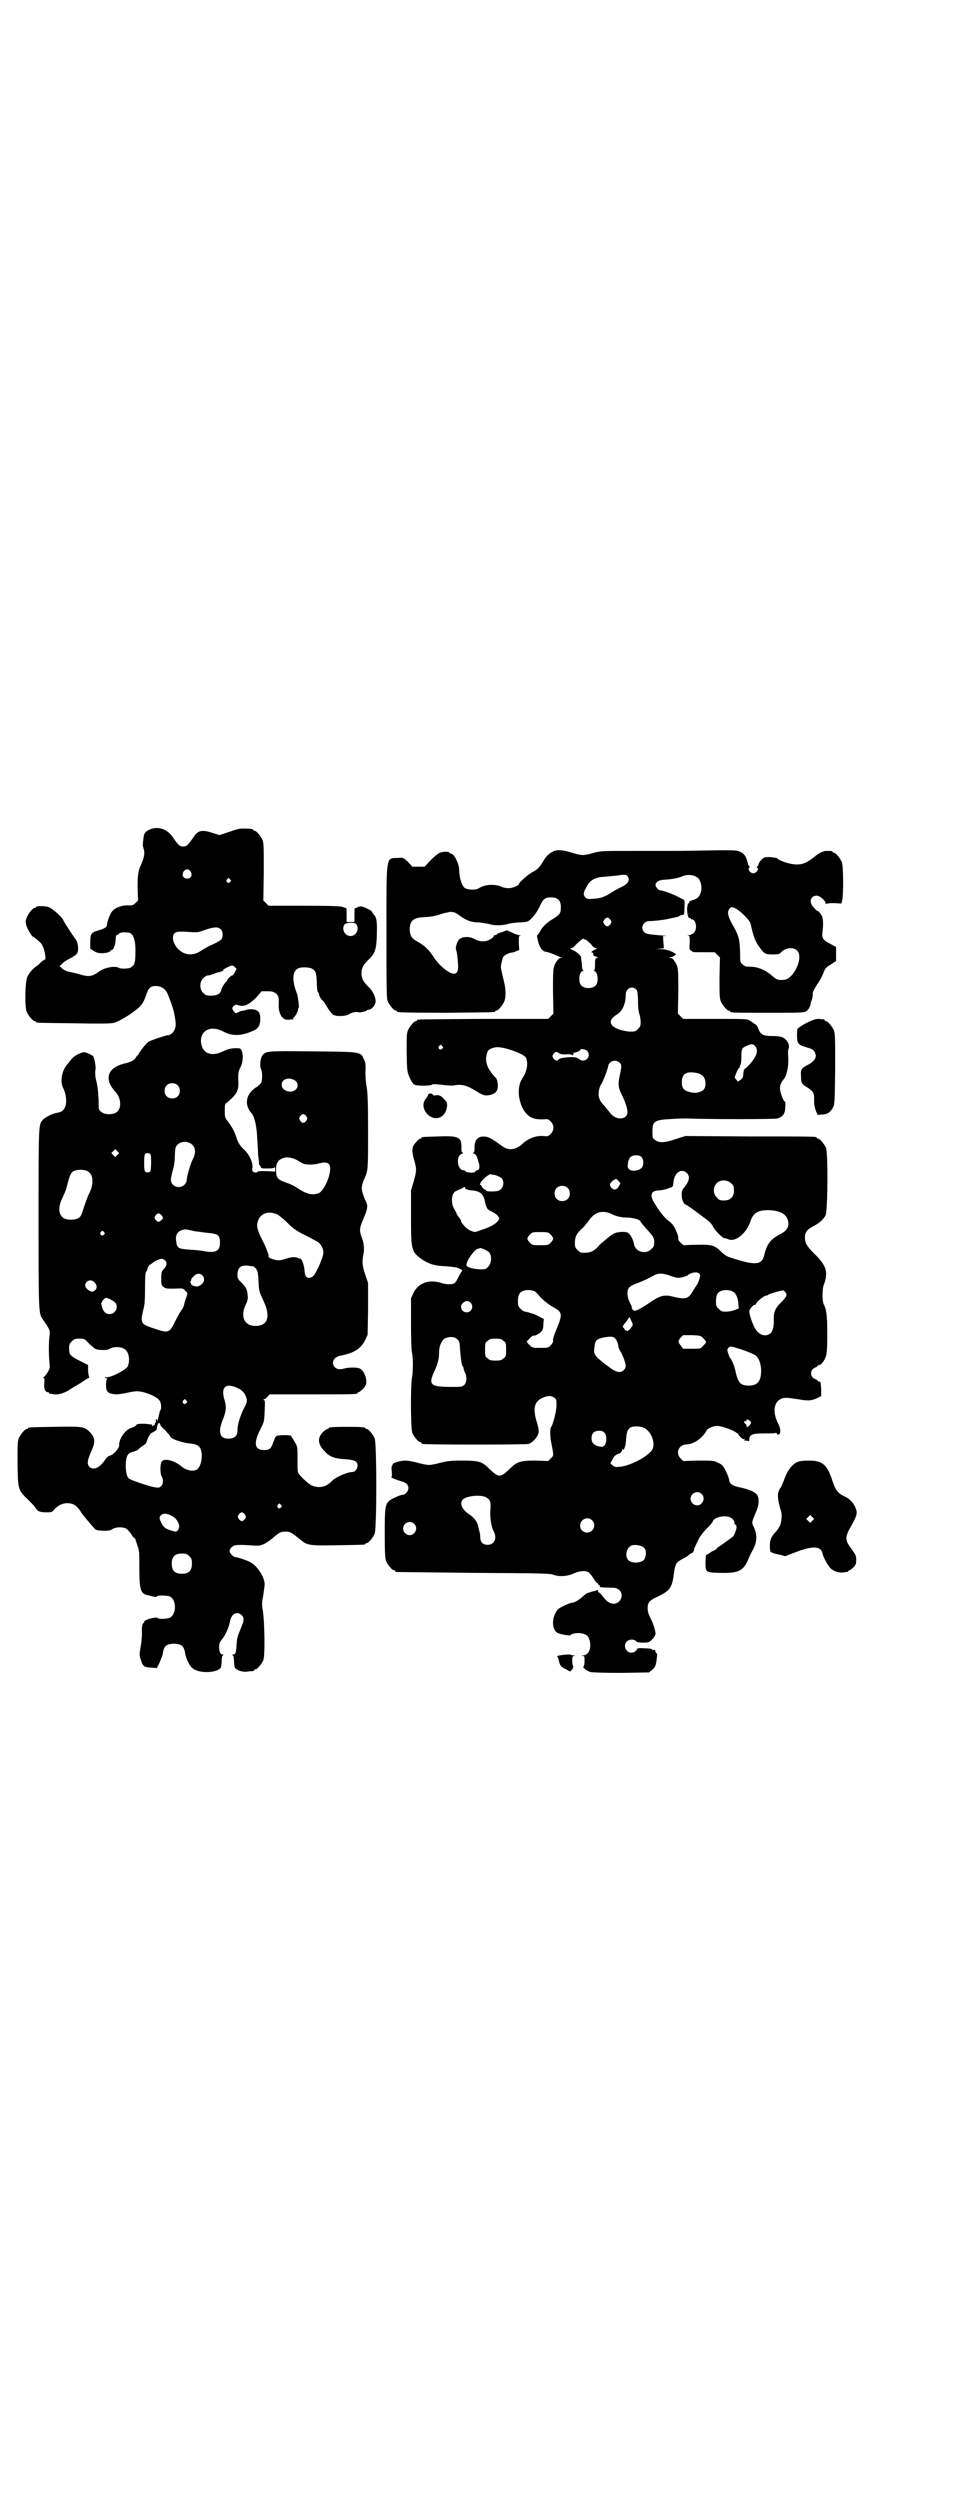 <?xml version="1.0" standalone="no"?>
<!DOCTYPE svg PUBLIC "-//W3C//DTD SVG 20010904//EN"
 "http://www.w3.org/TR/2001/REC-SVG-20010904/DTD/svg10.dtd">
<svg version="1.0" xmlns="http://www.w3.org/2000/svg"
 width="1100pt" height="2850pt" viewBox="0 0 1100 2850"
 preserveAspectRatio="xMidYMid meet">
<g transform="translate(0,2850) scale(0.5,-0.5)"
fill="#000000" stroke="none">
<path d="M340 3808 c-10 -5 -12 -9 -13 -23 -1 -5 -1 -10 -1 -11 -1 0 1 -5 2
-10 3 -9 1 -19 -6 -35 -7 -15 -8 -25 -8 -54 l1 -28 -6 -6 c-6 -5 -7 -6 -18 -5
-14 0 -30 -6 -36 -15 -5 -7 -11 -24 -11 -30 0 -5 -7 -9 -22 -13 -14 -4 -16 -8
-16 -26 l0 -15 8 -5 c4 -3 10 -5 15 -5 9 -1 23 2 23 5 0 1 1 2 3 2 4 0 9 14 9
25 0 5 1 9 2 9 1 0 4 1 5 3 3 3 10 4 21 3 12 -1 18 -16 17 -47 0 -22 -2 -28
-11 -33 -5 -3 -22 -3 -26 -1 -9 6 -34 1 -46 -8 -16 -12 -24 -13 -49 -5 -8 2
-17 4 -22 5 -4 1 -10 4 -13 7 l-6 5 5 5 c2 3 11 9 19 13 17 9 19 12 18 27 -1
10 -3 14 -8 20 -9 13 -24 36 -26 41 -2 5 -22 24 -31 28 -7 4 -31 4 -31 1 0 -1
-1 -2 -3 -2 -4 0 -14 -12 -18 -22 -3 -7 -3 -10 -1 -17 2 -9 13 -27 16 -27 1 0
10 -7 17 -14 7 -6 14 -38 9 -38 -1 0 -4 -2 -8 -5 -3 -4 -8 -8 -11 -10 -9 -6
-16 -15 -20 -23 -6 -10 -7 -69 -2 -81 4 -9 14 -21 18 -21 2 0 3 -1 3 -2 0 -2
2 -2 86 -3 57 -1 84 -1 92 1 7 2 17 7 33 17 29 20 33 25 40 45 6 18 10 22 23
22 10 0 19 -5 24 -13 4 -6 15 -38 17 -46 4 -22 5 -29 3 -36 -2 -9 -10 -17 -16
-17 -5 0 -40 -12 -45 -15 -5 -3 -23 -26 -23 -29 0 -1 -1 -2 -2 -2 -1 0 -2 -2
-4 -5 -3 -6 -11 -10 -23 -13 -42 -9 -51 -36 -23 -66 12 -13 14 -36 3 -45 -8
-7 -28 -7 -36 0 -6 5 -6 5 -6 27 -1 20 -2 31 -6 47 -2 6 -2 21 -1 23 1 2 -1
18 -3 24 -1 2 -2 3 -1 4 0 3 -15 10 -21 11 -9 0 -24 -8 -31 -17 -3 -4 -6 -8
-7 -9 -13 -13 -19 -40 -11 -55 5 -11 7 -20 7 -32 -1 -15 -7 -23 -20 -25 -10
-1 -28 -10 -33 -16 -10 -11 -10 -6 -10 -224 0 -223 0 -218 11 -233 14 -20 16
-24 14 -36 -2 -14 -2 -45 0 -61 1 -12 1 -13 -5 -23 -4 -5 -7 -10 -9 -10 -1 0
-1 -1 1 -2 2 -1 2 -4 1 -12 -1 -12 2 -20 8 -20 2 0 3 -1 3 -2 0 -1 1 -2 2 -2
0 1 5 0 10 -1 10 -1 24 3 37 12 3 2 9 6 13 8 3 2 11 6 16 10 6 4 11 7 12 7 1
0 2 2 1 4 -1 3 -2 10 -2 15 l0 11 -18 9 c-20 10 -25 14 -25 24 -1 12 0 15 6
21 5 5 7 6 17 6 11 0 12 0 21 -10 5 -5 12 -11 15 -13 9 -4 28 -4 34 0 7 5 24
5 32 0 11 -5 15 -27 8 -41 -4 -7 -36 -24 -47 -24 -6 0 -7 -1 -2 -2 3 -1 4 -2
3 -2 -2 0 -3 -4 -3 -13 0 -16 3 -20 22 -22 4 0 14 1 23 3 9 2 20 4 24 4 15 1
46 -11 53 -21 4 -4 5 -20 2 -22 -1 -1 -2 -5 -3 -10 -1 -4 -2 -9 -2 -9 0 -1 -1
-3 -1 -4 0 -2 -1 -1 -2 1 -2 4 -2 3 -2 -1 0 -3 -1 -6 -2 -7 -1 -1 -1 -2 -1 -3
1 -2 1 -2 -1 -1 -1 1 -2 0 -2 -1 0 -1 -1 -2 -2 -1 -1 1 -2 2 -1 3 0 0 -7 1
-16 2 -15 0 -18 0 -21 -4 -1 -2 -6 -4 -9 -5 -14 -3 -30 -25 -29 -40 0 -7 -13
-22 -22 -24 -3 -1 -7 -4 -10 -9 -13 -19 -27 -25 -36 -16 -6 6 -5 15 6 39 8 19
7 28 -6 41 -12 12 -18 12 -80 11 -58 -1 -60 -1 -60 -3 0 -1 -1 -2 -3 -2 -4 0
-14 -12 -18 -21 -3 -7 -3 -16 -3 -58 1 -59 1 -60 24 -82 8 -8 16 -16 17 -19 5
-8 11 -10 25 -10 11 0 13 0 18 7 9 9 17 13 28 14 14 0 21 -4 30 -16 6 -10 13
-18 31 -39 6 -7 7 -7 22 -8 12 0 16 0 22 4 8 5 23 5 31 1 3 -2 8 -8 11 -12 3
-5 6 -9 7 -9 1 0 2 -2 3 -3 0 -2 3 -9 5 -16 4 -10 4 -16 4 -51 0 -49 3 -58 20
-61 1 0 7 -2 11 -3 6 -1 9 -1 10 1 0 2 23 2 29 -1 15 -8 15 -40 0 -48 -6 -3
-25 -4 -28 -1 -4 4 -34 -5 -31 -9 1 -1 0 -2 -1 -2 -3 0 -5 -11 -4 -24 0 -6 -1
-20 -3 -30 -3 -18 -3 -20 0 -29 5 -16 7 -18 23 -19 l14 -1 6 12 c3 7 6 15 7
18 2 14 4 17 8 21 8 6 28 6 36 0 4 -4 6 -7 8 -20 2 -9 9 -25 15 -30 13 -14 57
-13 66 0 1 3 2 10 2 16 0 6 1 11 3 12 1 1 1 2 -1 2 -5 0 -8 6 -8 17 0 7 1 11
7 18 9 11 16 29 18 41 3 17 17 24 27 13 6 -6 5 -12 -3 -31 -6 -14 -8 -20 -9
-34 -1 -19 -2 -24 -8 -24 -2 0 -2 -1 -1 -2 2 -1 3 -6 3 -12 0 -6 1 -13 2 -16
4 -6 18 -11 29 -9 6 1 11 1 13 1 1 1 2 1 2 2 0 1 1 2 3 2 4 0 14 12 18 21 4
10 3 84 -1 112 -3 17 -2 21 1 37 1 9 3 20 3 24 0 16 -17 42 -32 50 -9 5 -31
12 -35 12 -4 0 -13 9 -13 13 0 6 6 13 14 14 4 1 17 1 31 0 24 -2 24 -1 34 3 6
3 14 9 19 13 15 13 18 15 29 15 11 0 13 -1 33 -17 17 -15 22 -15 87 -14 61 1
63 1 63 3 0 1 1 2 3 2 4 0 14 12 18 21 5 11 5 207 0 218 -4 9 -14 21 -18 21
-2 0 -3 1 -3 2 0 2 -9 3 -42 3 -33 0 -42 -1 -42 -3 0 -1 -1 -2 -3 -2 -2 0 -7
-4 -11 -8 -13 -14 -10 -29 8 -46 10 -10 22 -14 47 -15 20 -2 25 -5 25 -15 0
-7 -6 -14 -12 -14 -11 0 -39 -12 -47 -21 -13 -14 -31 -17 -47 -9 -9 5 -30 25
-30 30 -1 1 -1 15 -1 30 0 25 0 28 -5 36 -3 5 -6 11 -8 13 -2 5 -3 5 -18 5 -8
0 -16 -1 -17 -2 -2 0 -4 -6 -7 -13 -5 -16 -9 -19 -21 -19 -22 0 -25 15 -9 47
9 18 9 18 10 42 1 21 1 25 -2 25 -2 0 -1 1 1 2 3 1 6 4 8 6 l4 5 95 0 c94 0
106 0 106 3 0 1 1 2 3 2 1 0 6 4 10 8 6 7 7 10 7 17 0 10 -6 23 -13 28 -6 4
-26 4 -37 1 -11 -3 -17 -2 -22 3 -9 9 -3 23 12 26 32 6 48 16 58 37 l5 11 1
59 0 59 -6 18 c-7 19 -8 30 -5 45 3 14 2 28 -4 42 -5 16 -5 19 5 43 9 20 10
29 5 38 -2 3 -5 11 -7 18 -4 12 -3 19 5 37 7 16 7 21 7 105 0 67 -1 87 -3 100
-2 9 -3 24 -3 36 1 17 0 21 -4 29 -7 16 -6 16 -116 17 -103 1 -107 1 -115 -9
-5 -7 -7 -25 -3 -32 3 -6 3 -25 0 -31 -2 -2 -7 -8 -13 -11 -22 -15 -26 -39 -9
-58 7 -8 12 -30 13 -57 1 -14 2 -31 2 -38 1 -7 2 -14 2 -17 0 -4 0 -6 1 -6 1
0 2 -2 3 -4 1 -4 2 -4 16 -4 10 0 15 1 16 3 0 1 1 -1 1 -4 l0 -6 -20 1 c-11 0
-20 0 -20 -1 0 -3 -8 -3 -11 0 -1 1 -2 4 -1 8 2 12 -7 32 -22 45 -7 7 -10 13
-13 20 -5 17 -11 28 -20 40 -8 10 -8 11 -8 26 0 14 0 15 6 19 21 18 26 26 25
47 -1 19 0 24 5 33 8 16 6 42 -3 43 -15 1 -25 -1 -37 -7 -24 -12 -44 -6 -49
14 -8 31 19 48 50 31 21 -11 41 -10 68 2 12 5 16 13 16 28 0 15 -6 21 -21 21
-6 0 -12 -1 -12 -2 -1 0 -3 -1 -5 -1 -2 0 -7 -1 -11 -3 -7 -4 -7 -4 -11 1 -5
6 -5 9 0 13 4 3 5 3 11 1 12 -4 24 2 40 18 l12 14 13 0 c11 0 14 -1 20 -5 6
-6 7 -9 6 -29 0 -9 3 -20 8 -25 5 -6 11 -7 21 -5 1 0 3 0 4 0 1 0 1 1 0 2 -1
1 0 2 1 2 2 0 10 13 10 18 0 2 1 4 2 5 1 1 -2 25 -4 31 -12 30 -11 51 2 58 7
4 27 3 33 -1 8 -5 9 -10 10 -30 0 -10 1 -20 2 -22 2 -2 3 -5 3 -6 1 -5 4 -10
9 -15 3 -3 8 -11 12 -18 4 -6 9 -12 12 -14 9 -4 29 -3 36 2 6 4 17 6 22 4 3
-1 15 2 18 4 1 1 2 2 3 2 8 -1 19 12 17 22 -1 10 -7 22 -17 31 -11 11 -15 18
-15 30 0 12 4 19 15 30 16 15 19 24 20 57 1 33 -1 41 -7 47 -2 3 -4 5 -4 6 2
1 -11 8 -19 11 -6 2 -9 2 -13 0 -3 -2 -7 -3 -7 -2 -1 0 -1 -7 -1 -16 l0 -16
-9 0 -9 0 0 16 c0 9 0 16 -1 16 0 -1 -4 1 -7 2 -5 2 -22 3 -88 3 l-82 0 -6 6
-6 6 1 65 c0 56 0 66 -3 73 -4 9 -14 21 -18 21 -2 0 -3 1 -3 2 0 2 -8 3 -23 3
-9 0 -17 -2 -33 -8 l-21 -7 -16 5 c-24 8 -33 6 -43 -9 -13 -19 -16 -22 -24
-22 -8 0 -11 3 -22 19 -13 21 -36 29 -56 19z m95 -95 c5 -8 1 -16 -8 -16 -9 0
-13 8 -8 16 2 3 5 5 8 5 3 0 6 -2 8 -5z m90 -18 c3 -3 3 -3 0 -6 -4 -5 -11 1
-7 6 4 4 4 4 7 0z m288 -102 c8 -11 0 -27 -13 -27 -13 0 -21 15 -14 26 4 5 23
6 27 1z m-310 -11 c4 -4 5 -7 5 -13 0 -11 -2 -13 -31 -26 -4 -2 -11 -6 -14 -8
-22 -16 -43 -14 -59 4 -10 13 -12 26 -6 33 4 4 10 5 36 3 15 -1 19 -1 34 5 21
7 29 7 35 2z m33 -98 c-2 -5 -5 -8 -6 -8 -3 0 -12 -9 -12 -12 0 -1 -1 -2 -2
-2 -2 -2 -10 -13 -11 -19 -2 -9 -10 -13 -23 -13 -11 0 -13 1 -18 6 -9 8 -9 26
0 34 3 3 7 6 10 6 2 0 7 1 12 3 5 2 10 4 12 4 2 0 3 1 4 1 0 1 3 1 6 2 1 0 2
1 1 2 -1 1 6 5 17 10 4 1 6 1 9 -2 l5 -5 -4 -7z m138 -248 c6 -4 7 -13 2 -19
-9 -11 -32 -5 -33 8 -2 15 17 21 31 11z m-269 -10 c7 -6 7 -19 1 -25 -6 -7
-19 -7 -25 -1 -7 6 -7 19 -1 25 6 7 19 7 25 1z m294 -71 c3 -5 3 -5 0 -10 -2
-3 -5 -5 -7 -5 -2 0 -5 2 -7 5 -3 5 -3 5 0 10 2 3 5 5 7 5 2 0 5 -2 7 -5z
m-260 -65 c8 -8 8 -21 0 -35 -5 -11 -13 -38 -13 -46 0 -3 -2 -7 -5 -10 -11
-11 -31 -4 -31 11 0 3 2 13 4 21 3 8 5 22 5 34 1 18 1 20 6 25 9 9 24 9 34 0z
m-171 -23 l-5 -5 -4 4 -5 5 4 4 5 5 4 -4 5 -5 -4 -4z m75 2 c3 -3 2 -38 0 -40
-1 -1 -4 -2 -6 -2 -7 0 -8 3 -8 22 0 19 1 22 8 22 2 0 5 -1 6 -2z m333 -13 c4
-2 10 -6 14 -8 6 -4 25 -4 36 -1 25 7 32 0 25 -28 -5 -18 -16 -36 -23 -39 -15
-6 -27 -3 -49 11 -5 4 -17 10 -27 13 -19 7 -22 11 -22 29 0 17 5 24 21 28 6 1
17 -1 25 -5z m-475 -27 c12 -7 13 -27 4 -47 -4 -7 -9 -21 -12 -30 -8 -24 -8
-25 -14 -29 -7 -5 -27 -5 -34 0 -12 8 -13 25 -2 47 4 9 8 18 8 19 9 36 11 40
23 43 9 2 22 1 27 -3z m432 -98 c4 -2 15 -11 23 -19 12 -12 18 -17 40 -28 14
-7 27 -14 30 -16 7 -5 12 -15 12 -24 0 -10 -17 -49 -24 -54 -11 -8 -19 -2 -19
14 -1 11 -6 26 -9 26 -4 1 -5 1 -7 2 -4 3 -16 2 -27 -2 -9 -3 -15 -4 -21 -3
-10 2 -20 6 -18 9 1 2 -6 21 -14 36 -11 22 -14 31 -11 42 5 19 24 27 45 17z
m-265 -1 c5 -6 5 -8 0 -12 -6 -5 -8 -5 -13 1 -3 5 -3 5 0 10 5 6 8 6 13 1z
m76 -37 c8 -1 22 -3 31 -4 23 -2 27 -5 27 -23 0 -18 -10 -23 -34 -19 -7 2 -23
3 -36 4 -26 2 -28 3 -30 20 -2 13 3 21 12 24 8 3 8 3 30 -2z m-207 -2 c3 -3 3
-3 0 -6 -4 -5 -11 1 -7 6 4 4 4 4 7 0z m139 -64 c6 -5 5 -13 -2 -20 -5 -6 -6
-7 -6 -21 0 -14 0 -16 5 -20 5 -4 7 -4 25 -4 19 1 20 1 25 -5 6 -6 6 -4 1 -18
-2 -6 -4 -13 -4 -14 0 -2 -3 -8 -7 -14 -4 -5 -10 -17 -14 -25 -12 -25 -15 -26
-47 -15 -31 10 -32 12 -25 43 3 9 4 23 4 50 0 27 1 37 3 37 1 1 2 3 2 4 0 1 1
5 3 8 2 3 3 5 3 4 0 -1 2 0 4 2 5 5 18 11 23 11 2 0 5 -1 7 -3z m202 -14 c0 0
3 -2 6 -5 4 -6 5 -9 6 -30 1 -22 2 -24 11 -43 17 -36 11 -58 -18 -58 -26 0
-35 22 -22 49 5 10 5 14 4 22 -1 13 -3 16 -14 28 -6 5 -9 10 -9 14 -1 20 7 27
27 24 4 -1 8 -1 9 -1z m-116 -21 c7 -8 4 -18 -8 -24 -5 -3 -18 1 -18 5 0 2 -1
3 -2 4 -2 0 -2 1 0 1 1 0 2 1 2 3 0 2 2 6 6 9 6 7 15 8 20 2z m-247 -15 c8 -8
7 -16 -1 -21 -4 -2 -10 0 -16 6 -11 11 6 26 17 15z m47 -46 c10 -9 2 -27 -12
-27 -10 0 -16 7 -19 24 0 1 2 5 4 8 6 6 6 6 14 3 4 -2 10 -5 13 -8z m281 -196
c11 -5 18 -14 20 -25 1 -5 0 -10 -8 -24 -8 -18 -13 -35 -13 -45 1 -14 -6 -21
-21 -21 -19 0 -24 14 -13 42 8 19 9 31 5 44 -10 31 1 43 30 29z m-118 -28 c3
-3 3 -3 0 -6 -4 -5 -11 1 -7 6 4 4 4 4 7 0z m-59 -56 c-1 0 4 -6 11 -12 6 -7
11 -12 11 -13 0 -6 26 -15 45 -17 14 -1 22 -5 25 -13 5 -13 2 -35 -6 -44 -6
-8 -25 -6 -37 4 -15 13 -37 20 -45 13 -5 -4 -5 -29 -1 -35 4 -7 4 -17 -1 -22
-4 -4 -6 -4 -14 -3 -9 1 -49 14 -58 19 -6 3 -9 14 -9 31 0 18 4 28 13 30 7 2
16 5 16 7 0 0 4 4 9 7 5 3 9 7 9 8 0 1 2 6 4 11 4 8 6 11 12 13 5 3 8 5 8 8 0
2 1 7 2 9 3 5 3 5 5 2 1 -1 1 -3 1 -3z m275 -182 c3 -3 3 -3 0 -6 -4 -5 -11 1
-7 6 4 4 4 4 7 0z m-82 -22 c3 -5 3 -5 0 -10 -2 -3 -5 -5 -7 -5 -2 0 -5 2 -7
5 -3 5 -3 5 0 10 2 3 5 5 7 5 2 0 5 -2 7 -5z m-169 -2 c14 -6 23 -23 17 -32
-4 -6 -5 -6 -18 -2 -12 4 -17 8 -21 18 -5 9 -5 12 0 17 4 4 12 4 22 -1z m42
-93 c5 -5 6 -7 6 -17 0 -16 -7 -23 -23 -23 -16 0 -23 7 -23 23 0 16 7 23 23
23 10 0 12 -1 17 -6z"/>
<path d="M1265 3760 c-10 -4 -18 -11 -25 -23 -9 -15 -13 -19 -26 -26 -9 -5
-30 -23 -30 -27 0 -3 -15 -9 -23 -9 -5 0 -11 1 -16 3 -14 7 -39 6 -52 -3 -7
-5 -27 -4 -33 1 -6 5 -12 24 -12 40 0 15 -12 38 -19 38 -1 0 -3 1 -3 2 -2 3
-17 3 -24 -1 -4 -2 -13 -10 -20 -17 l-13 -14 -14 0 -14 0 -10 11 c-11 10 -11
10 -22 9 -29 -1 -27 11 -27 -172 0 -130 0 -148 3 -155 4 -9 14 -21 18 -21 2 0
3 -1 3 -2 0 -2 10 -3 114 -3 107 1 110 1 110 3 0 1 1 2 3 2 4 0 14 12 18 21 4
11 4 29 -3 54 -3 12 -5 23 -5 25 1 8 4 21 6 23 3 4 14 9 18 9 2 0 6 1 10 3 l8
3 -1 16 c0 14 0 16 3 17 3 0 2 1 -2 1 -3 0 -11 3 -17 6 l-11 5 -11 -4 c-7 -2
-12 -4 -12 -5 0 -1 -2 -2 -4 -2 -3 0 -4 -1 -3 -1 1 -2 -3 -6 -11 -10 -10 -5
-22 -4 -33 2 -12 7 -30 6 -36 -2 -5 -6 -8 -19 -6 -23 1 -2 3 -12 4 -28 2 -17
-1 -26 -9 -26 -11 0 -33 18 -45 36 -12 19 -23 29 -38 37 -13 7 -17 13 -18 27
0 21 8 28 34 29 18 1 26 3 44 9 6 1 12 3 15 3 3 0 6 -1 8 -1 2 0 9 -4 15 -9
15 -10 24 -14 43 -14 8 -1 19 -3 24 -4 9 -4 32 -3 43 1 3 1 13 2 22 3 9 0 18
1 21 2 8 4 19 17 27 33 9 19 12 22 27 22 15 0 22 -7 22 -22 0 -14 -2 -17 -18
-27 -15 -9 -24 -18 -30 -29 -2 -4 -5 -8 -6 -8 -1 -1 0 -7 2 -14 3 -14 11 -24
18 -24 5 -1 12 -3 23 -8 4 -2 10 -4 12 -5 3 0 3 -1 -1 -1 -3 0 -6 -2 -9 -7 -9
-13 -9 -16 -9 -69 l1 -51 -6 -6 -6 -6 -147 0 c-156 -1 -152 -1 -152 -3 0 -1
-1 -2 -3 -2 -4 0 -14 -12 -18 -21 -3 -7 -3 -15 -3 -51 1 -43 1 -43 7 -57 4 -9
8 -15 11 -16 5 -3 37 -3 40 0 1 2 8 1 21 0 11 -2 23 -2 27 -2 20 4 31 1 55
-14 14 -9 20 -10 31 -7 12 3 17 10 16 24 -1 9 -2 13 -7 17 -19 21 -24 38 -16
58 2 4 7 7 17 9 14 4 65 -14 70 -23 6 -12 3 -31 -7 -46 -12 -17 -12 -44 -1
-68 10 -20 23 -28 47 -27 11 1 12 1 18 -5 8 -9 8 -19 0 -28 -6 -6 -7 -6 -18
-5 -17 1 -34 -6 -47 -18 -15 -14 -32 -16 -46 -5 -21 15 -27 19 -35 21 -19 4
-29 -6 -28 -25 0 -9 -1 -11 -3 -11 -2 0 -1 -1 1 -2 6 -2 7 -5 11 -19 4 -12 2
-19 -3 -19 -2 0 -3 -1 -4 -3 -1 -4 -21 -3 -23 1 0 1 -2 2 -5 2 -6 0 -12 9 -12
20 0 10 3 15 10 18 3 1 3 2 1 2 -2 0 -3 2 -3 11 1 24 -6 28 -52 26 -38 -1 -39
-1 -39 -3 0 -1 -1 -2 -3 -2 -3 0 -17 -15 -17 -20 0 -1 -1 -5 -1 -7 0 -2 1 -12
4 -21 6 -21 6 -25 -1 -50 l-6 -20 0 -62 c0 -76 1 -78 26 -96 16 -10 28 -14 54
-15 12 -1 24 -2 27 -4 7 -2 12 -6 9 -7 0 -1 -4 -6 -7 -12 -3 -7 -7 -13 -9 -15
-5 -4 -19 -4 -31 0 -28 9 -53 0 -64 -24 l-5 -11 0 -57 c0 -38 1 -61 2 -66 3
-11 3 -45 0 -59 -3 -17 -3 -115 1 -125 4 -9 14 -21 18 -21 2 0 3 -1 3 -2 0 -1
1 -2 3 -2 7 -2 235 -2 241 0 10 3 21 16 23 25 1 5 0 12 -4 25 -9 29 -6 46 11
54 12 6 21 7 28 2 6 -4 6 -5 6 -18 0 -13 -8 -44 -12 -49 -3 -2 -3 -21 0 -36 6
-31 6 -29 -1 -36 l-6 -6 -27 1 c-37 0 -44 -2 -62 -20 -20 -19 -24 -19 -44 0
-18 18 -24 20 -64 20 -25 0 -33 -1 -49 -5 -11 -3 -22 -5 -26 -5 -4 0 -15 2
-26 5 -10 3 -23 5 -28 5 -11 0 -29 -5 -29 -9 0 -2 -1 -3 -2 -3 0 0 -1 -6 0
-13 1 -8 0 -13 -1 -13 -3 0 12 -6 22 -9 12 -3 17 -8 17 -16 0 -7 -7 -15 -13
-15 -5 0 -23 -8 -30 -13 -10 -9 -11 -15 -11 -75 0 -46 1 -57 3 -63 4 -9 14
-21 18 -21 2 0 3 -1 3 -2 0 -1 1 -2 3 -2 1 0 80 -1 176 -2 160 -1 175 -1 184
-5 13 -4 30 -3 45 4 11 5 25 7 32 3 2 -1 8 -7 12 -14 4 -7 9 -12 10 -12 1 0 2
-1 2 -2 -1 -2 0 -3 2 -2 1 0 2 -1 1 -3 -1 -2 0 -2 31 -3 17 0 25 -19 13 -31
-10 -10 -25 -6 -37 11 -4 5 -8 10 -9 9 -1 0 -2 1 -2 3 0 1 -1 3 -1 3 0 1 -1 0
-3 -1 -2 -1 -3 -2 -3 -1 0 0 -4 -1 -8 -2 -5 -2 -9 -3 -9 -3 0 1 -4 -2 -9 -6
-9 -9 -21 -16 -26 -16 -3 0 -11 -3 -19 -7 -14 -7 -15 -8 -20 -18 -8 -16 -6
-36 4 -43 5 -4 31 -8 31 -6 2 4 18 6 26 4 11 -2 16 -7 18 -18 4 -16 -3 -32
-15 -32 -5 0 -5 -1 -1 -1 4 -1 4 -2 4 -12 0 -6 -1 -11 -2 -12 -4 -2 6 -10 15
-13 5 -1 28 -2 71 -2 l63 1 6 5 c8 6 10 10 12 28 1 7 1 10 -2 12 -1 2 -2 4 -2
5 2 1 -2 2 -5 1 -1 0 -2 1 -2 2 0 1 -8 2 -17 2 -11 1 -17 0 -17 -1 0 -4 -7 -9
-13 -9 -13 0 -20 17 -10 26 5 5 15 5 20 1 2 -3 6 -4 17 -4 13 0 14 1 21 8 4 4
7 10 7 12 0 8 -6 26 -12 37 -4 8 -6 14 -6 22 0 12 4 17 21 25 30 14 35 21 39
54 3 22 5 25 20 33 6 3 13 7 15 10 3 2 5 3 6 3 1 -1 6 7 5 9 0 1 1 4 3 7 1 3
5 10 7 15 2 5 10 16 18 24 8 8 15 16 15 18 2 6 15 11 27 11 12 0 21 -6 22 -14
0 -3 1 -5 2 -5 3 0 4 -8 1 -14 -1 -4 -3 -8 -4 -10 0 -2 -8 -8 -17 -14 -9 -7
-19 -13 -21 -15 -2 -3 -5 -5 -7 -6 -2 0 -7 -3 -11 -6 l-8 -5 -1 -15 c0 -24 0
-24 33 -25 41 -1 52 4 63 27 3 8 9 20 13 27 9 18 9 33 2 49 -6 12 -6 11 4 35
7 15 8 29 4 38 -5 8 -17 14 -41 19 -16 3 -24 9 -24 17 0 2 -3 11 -7 19 -7 14
-8 15 -18 20 -10 5 -11 5 -45 5 l-35 -1 -6 6 c-12 13 -4 32 15 32 16 1 35 14
44 31 3 6 18 12 27 11 10 -1 35 -10 41 -15 2 -2 4 -3 5 -2 1 0 1 0 0 -1 -1 -3
11 -14 13 -12 2 1 2 1 1 -1 -1 -1 -1 -2 0 -2 1 0 4 -1 7 -1 3 -1 4 -1 4 3 0
11 7 14 33 14 14 0 26 0 27 1 1 1 3 0 3 -2 1 -2 2 -2 5 -1 4 2 4 13 -2 24 -17
33 -7 61 21 59 4 0 15 -2 24 -3 21 -4 30 -4 43 2 l10 5 0 16 c-1 15 -1 17 -4
17 -2 0 -4 1 -4 2 0 1 -3 3 -6 4 -12 5 -12 21 0 26 3 1 6 3 6 4 0 1 2 2 4 2 4
0 11 9 15 20 2 7 3 18 3 50 0 42 -2 57 -8 68 -4 8 -4 39 1 47 1 4 4 12 4 18 2
16 -6 31 -26 50 -16 16 -21 23 -22 35 -1 12 4 20 15 26 17 9 26 16 32 27 5 9
6 142 1 154 -4 9 -14 21 -18 21 -2 0 -3 1 -3 2 0 3 -1 3 -152 3 l-148 1 -22
-7 c-26 -9 -38 -9 -47 -2 -6 4 -6 5 -6 20 0 23 4 26 47 28 13 1 27 1 32 1 48
-2 200 -2 206 0 13 4 18 11 18 26 1 6 0 12 0 12 -4 0 -11 20 -12 29 0 8 1 11
5 18 6 7 9 13 10 18 4 14 4 21 4 35 -1 10 -1 19 1 22 3 9 -6 23 -17 26 -3 1
-13 2 -22 2 -18 0 -24 3 -29 13 -4 11 -5 12 -12 16 -4 3 -8 6 -9 6 -5 4 -10 4
-80 4 l-72 0 -6 6 -6 6 1 51 c0 53 0 56 -9 69 -3 5 -6 7 -9 7 -4 0 -4 1 2 2 6
2 12 5 10 7 -9 7 -22 11 -35 11 -13 1 -13 1 -3 1 l11 1 -1 14 -1 14 7 0 c4 0
-5 1 -19 2 -22 2 -26 3 -30 6 -11 10 -3 26 11 26 10 0 37 3 47 6 4 1 11 2 14
3 3 0 7 2 8 3 1 1 4 2 6 2 4 0 5 1 5 17 1 14 0 18 -2 18 -2 1 -8 4 -14 7 -11
6 -34 14 -39 14 -4 0 -11 8 -11 12 0 6 6 11 16 12 19 1 36 4 45 8 13 6 30 3
37 -5 6 -7 8 -20 6 -29 -3 -12 -8 -17 -19 -20 -6 -2 -9 -3 -8 -5 0 -2 0 -3 -2
-2 -1 0 -2 -4 -3 -12 0 -13 3 -24 6 -22 1 1 2 0 2 -1 0 -1 1 -2 3 -2 10 0 13
-24 4 -31 -3 -3 -8 -5 -11 -5 -3 0 -4 -1 -1 -1 3 -1 3 -3 3 -17 -1 -14 -1 -16
3 -17 1 -1 3 -2 3 -3 0 -1 11 -1 25 -1 l26 0 6 -6 6 -6 -1 -46 c0 -38 0 -47 3
-54 4 -9 14 -21 18 -21 2 0 3 -1 3 -2 0 -3 5 -3 87 -3 72 0 81 0 86 3 6 3 11
13 11 18 0 1 1 5 3 9 1 4 2 9 2 11 -2 3 3 13 10 24 4 5 10 16 13 23 5 13 6 15
18 22 l12 8 0 16 0 16 -13 7 c-17 9 -20 13 -18 27 2 16 2 31 -2 38 -2 4 -9 12
-9 10 0 -1 -4 2 -8 7 -13 12 -9 28 6 28 7 0 20 -11 20 -18 0 -2 1 -2 1 -1 1 1
8 2 18 2 l17 -1 2 7 c3 12 3 79 -1 88 -4 9 -14 21 -18 21 -2 0 -3 1 -3 2 0 2
-4 2 -14 2 -8 0 -19 -6 -28 -14 -19 -15 -30 -19 -50 -16 -13 2 -32 9 -34 13
-1 1 -8 2 -16 3 -13 0 -14 0 -20 -6 -3 -3 -7 -8 -7 -11 -1 -3 -2 -5 -4 -5 -1
0 -1 -1 1 -2 5 -3 -2 -13 -9 -13 -7 0 -14 10 -9 13 2 1 2 2 1 2 -1 0 -3 3 -4
6 -3 15 -8 24 -18 28 -9 4 -12 4 -80 3 -38 -1 -75 -1 -82 -1 -7 0 -44 0 -84 0
-72 0 -72 0 -90 -5 -22 -6 -25 -6 -48 1 -20 6 -30 7 -40 4z m168 -59 c5 -8 0
-16 -14 -23 -5 -2 -14 -7 -19 -10 -18 -12 -28 -16 -44 -17 -14 -1 -16 -1 -20
3 -5 5 -5 10 0 19 8 19 20 27 43 28 10 1 23 2 30 3 19 3 21 2 24 -3z m247 -73
c10 -5 32 -27 33 -34 6 -28 10 -40 22 -56 10 -13 12 -14 29 -14 12 0 15 1 18
4 9 11 28 14 37 5 16 -15 -8 -67 -31 -67 -13 -1 -15 0 -28 11 -14 12 -31 19
-49 19 -9 0 -12 1 -16 5 -6 5 -6 5 -6 29 -1 28 -3 36 -14 56 -14 24 -16 34
-11 41 4 6 6 6 16 1z m-287 -25 c3 -5 3 -5 0 -10 -2 -3 -5 -5 -7 -5 -2 0 -5 2
-7 5 -3 5 -3 5 0 10 2 3 5 5 7 5 2 0 5 -2 7 -5z m-55 -46 c3 -2 8 -7 12 -11 3
-5 8 -8 11 -8 3 0 2 -1 -3 -3 -6 -2 -11 -7 -6 -7 1 0 2 -2 2 -4 0 -3 2 -4 6
-5 6 -2 6 -2 2 -3 -4 -2 -4 -3 -4 -15 0 -8 -1 -13 -2 -14 -2 0 -2 -1 0 -1 8 0
11 -24 4 -32 -7 -9 -27 -9 -34 0 -7 8 -4 32 4 32 2 0 2 1 1 2 -2 0 -3 7 -3 14
-1 7 -2 14 -2 16 -2 5 -10 12 -19 16 -6 3 -7 4 -4 4 3 0 7 3 11 8 5 5 14 13
17 14 1 0 3 -2 7 -3z m114 -113 c3 -3 3 -7 4 -22 0 -20 1 -28 4 -37 1 -3 2
-10 2 -15 0 -9 -1 -11 -6 -16 -6 -6 -7 -6 -19 -6 -30 3 -48 14 -42 27 2 4 7 8
11 11 14 7 22 25 22 46 0 14 14 22 24 12z m272 -130 c7 -9 3 -21 -10 -37 -6
-7 -12 -13 -13 -13 -3 0 -5 -9 -5 -17 0 -2 -2 -6 -6 -9 l-6 -4 -4 5 c-4 4 -4
4 0 14 2 6 6 11 7 13 2 1 3 2 2 2 -1 0 -1 1 0 3 2 1 3 10 3 19 0 19 1 21 13
26 10 5 15 4 19 -2z m-715 1 c3 -3 3 -3 0 -6 -4 -5 -11 1 -7 6 4 4 4 4 7 0z
m331 -11 c8 -9 2 -22 -10 -22 -3 0 -6 1 -6 2 0 0 -3 2 -7 4 -7 4 -41 1 -43 -4
-1 -4 -7 -2 -11 3 -3 5 -3 5 0 10 5 6 8 6 12 2 3 -2 7 -3 16 -3 9 1 13 0 15
-2 1 -2 2 -2 1 0 -1 1 0 2 1 2 1 0 2 1 1 2 -1 1 -1 2 0 2 3 -1 15 4 15 6 0 4
13 2 16 -2z m73 -26 c6 -5 6 -8 2 -27 -5 -22 -4 -31 3 -45 8 -15 14 -33 14
-41 0 -19 -27 -20 -40 -2 -2 3 -8 10 -12 15 -5 5 -10 11 -11 15 -5 8 -3 26 3
35 4 5 16 37 16 42 0 2 2 5 4 7 6 6 15 6 21 1z m176 -24 c14 -3 21 -10 21 -24
0 -12 -4 -17 -15 -20 -7 -2 -11 -2 -20 0 -14 3 -19 9 -19 22 0 20 10 26 33 22z
m-125 -192 c6 -7 5 -20 0 -25 -8 -7 -23 -8 -28 -3 -4 4 -4 6 -3 14 2 13 7 18
19 18 6 0 9 -1 12 -4z m103 -36 c9 -8 6 -20 -7 -35 -8 -8 -4 -33 4 -37 5 -2
13 -8 32 -22 5 -4 12 -9 15 -11 9 -7 12 -10 16 -17 4 -9 21 -26 26 -27 2 0 6
-1 8 -2 16 -8 41 11 51 39 7 21 17 27 42 27 27 -1 42 -9 45 -27 2 -11 -4 -21
-19 -28 -21 -11 -30 -22 -36 -48 -5 -20 -17 -23 -58 -11 -27 8 -30 9 -41 20
-14 14 -22 16 -55 15 -16 0 -29 -1 -30 -1 0 0 -3 2 -7 6 -4 4 -6 7 -5 11 0 5
-7 23 -13 30 -1 2 -6 6 -12 11 -5 4 -11 11 -14 15 -3 4 -9 12 -13 19 -14 21
-12 32 7 33 6 0 14 2 18 3 4 2 10 4 12 4 1 1 3 3 3 5 0 2 1 5 1 7 2 22 18 32
30 21z m-422 -12 c9 -12 1 -30 -14 -30 -13 -1 -19 0 -21 1 0 1 -3 3 -5 4 -2 1
-5 4 -6 7 -1 2 -3 3 -4 3 0 -1 0 1 2 5 2 3 7 9 12 13 l9 6 12 -2 c6 -2 12 -5
15 -7z m267 -7 l4 -5 -4 -7 c-3 -5 -6 -7 -9 -7 -5 0 -11 6 -11 11 0 4 8 12 14
13 1 0 3 -2 6 -5z m257 -5 c5 -5 6 -7 6 -16 0 -15 -8 -23 -23 -23 -9 0 -11 1
-16 7 -9 8 -9 23 -1 32 9 9 24 9 34 0z m-374 -10 c7 -6 7 -19 1 -25 -6 -7 -19
-7 -25 -1 -7 6 -7 19 -1 25 6 7 19 7 25 1z m-234 0 c-1 -2 8 -6 16 -6 3 0 10
-1 14 -3 9 -3 14 -11 16 -24 3 -13 5 -17 15 -21 6 -3 12 -7 14 -10 4 -6 4 -6
1 -11 -4 -6 -17 -14 -32 -19 -7 -2 -13 -5 -15 -5 -5 -3 -9 -2 -18 2 -8 4 -20
17 -20 22 0 1 -2 5 -5 8 -3 4 -5 7 -5 8 0 1 -2 5 -5 10 -9 14 -7 39 5 42 1 1
7 3 11 5 9 5 10 5 8 2z m333 -59 c14 -7 24 -9 40 -9 14 -1 28 -5 28 -10 0 0 5
-6 10 -12 19 -21 21 -23 21 -34 0 -9 -1 -11 -7 -16 -12 -13 -36 -6 -39 11 -2
12 -9 24 -15 27 -3 1 -10 2 -17 1 -10 -1 -13 -2 -24 -10 -17 -14 -21 -17 -27
-24 -10 -11 -19 -14 -37 -13 -2 0 -6 3 -9 6 -5 5 -6 7 -6 17 0 13 4 20 13 29
7 6 11 11 21 24 12 17 29 21 48 13z m-137 -48 c7 -8 7 -10 0 -18 -6 -6 -7 -6
-24 -6 -17 0 -18 0 -24 6 -7 8 -7 10 0 18 6 6 7 6 24 6 17 0 18 0 24 -6z
m-141 -40 c7 -8 6 -25 -2 -33 -5 -6 -7 -6 -19 -6 -15 1 -27 4 -30 8 -4 8 21
43 28 39 0 -1 1 0 1 1 0 3 17 -4 22 -9z m479 -48 c2 -1 3 -4 3 -5 0 -4 -6 -21
-8 -22 -1 -1 -4 -6 -8 -12 -10 -19 -17 -21 -43 -15 -21 6 -31 4 -52 -10 -28
-19 -38 -24 -42 -20 -3 3 -4 6 -3 8 0 0 -2 4 -5 10 -3 7 -5 13 -5 20 0 12 3
16 21 23 14 5 24 10 37 17 12 7 21 7 41 0 14 -5 17 -5 26 -3 5 1 11 3 13 5 7
6 21 8 25 4z m-375 -41 c2 -1 7 -6 11 -11 8 -9 22 -20 33 -26 19 -10 20 -16 7
-47 -6 -14 -9 -24 -9 -27 1 -5 -1 -7 -5 -12 -6 -6 -7 -6 -24 -6 -18 0 -18 0
-25 7 -4 4 -6 7 -6 8 1 0 4 3 7 7 3 3 7 6 7 6 3 -2 15 4 19 9 4 4 5 8 5 17 l1
12 -10 5 c-5 3 -14 7 -19 8 -12 4 -12 3 -15 4 -2 0 -6 3 -9 6 -5 5 -6 7 -6 17
0 14 3 20 12 24 7 3 20 2 26 -1z m453 -1 c7 -4 12 -16 12 -28 l1 -10 -10 -4
c-9 -3 -15 -4 -27 -3 -2 0 -6 3 -9 6 -5 5 -6 7 -6 17 0 14 3 20 12 24 8 3 21
2 27 -2z m120 -2 c4 -6 2 -10 -13 -25 -11 -11 -15 -21 -14 -39 0 -15 -3 -26
-9 -30 -11 -7 -24 -3 -33 11 -6 9 -14 33 -14 40 0 5 10 16 12 15 1 -1 3 1 4 4
3 5 18 17 22 17 2 0 4 1 5 2 2 2 29 10 34 10 1 0 4 -2 6 -5z m-719 -23 c8 -9
2 -22 -9 -22 -11 0 -17 13 -9 21 6 6 13 6 18 1z m370 -50 c0 -4 -12 -18 -14
-14 0 1 -1 2 -2 1 -1 -1 -2 0 -2 1 0 1 -1 3 -3 5 -3 2 -2 3 3 10 3 3 6 8 8 11
3 4 3 4 6 -4 2 -4 4 -8 4 -10z m161 -31 c6 -7 8 -9 5 -11 0 -1 -3 -4 -6 -7 -5
-6 -5 -6 -25 -6 l-20 0 -5 7 c-7 8 -7 10 -1 18 l6 6 20 0 c20 -1 20 -1 26 -7z
m-204 2 c4 -2 9 -11 10 -19 0 -3 2 -9 5 -13 6 -10 12 -27 12 -33 0 -7 -7 -14
-14 -14 -9 0 -16 5 -37 21 -21 17 -23 20 -20 38 1 13 6 17 22 20 15 2 16 2 22
0z m-358 -4 c5 -4 6 -6 7 -25 2 -24 4 -36 6 -37 1 -1 2 -3 2 -5 0 -1 1 -6 3
-9 5 -9 4 -23 -1 -28 -5 -5 -7 -5 -27 -5 -51 0 -56 4 -42 35 8 18 11 28 11 43
0 16 6 28 14 33 10 4 21 4 27 -2z m106 -4 c6 -4 6 -6 6 -20 0 -14 0 -16 -6
-20 -4 -4 -7 -5 -18 -5 -11 0 -14 1 -18 5 -6 4 -6 6 -6 20 0 14 0 16 6 20 4 4
7 5 18 5 11 0 14 -1 18 -5z m531 -16 c12 -3 36 -12 44 -17 7 -4 13 -19 13 -35
0 -24 -8 -34 -28 -34 -19 0 -25 6 -31 35 -2 10 -9 26 -12 28 -1 1 -6 14 -6 18
0 3 4 8 7 8 2 0 8 -1 13 -3z m31 -166 c4 -3 4 -6 -1 -11 -5 -5 -6 -5 -6 -1 0
1 -1 4 -3 5 -4 3 -4 6 0 6 2 0 3 1 3 2 0 3 2 2 7 -1z m-242 -16 c18 -8 28 -37
19 -51 -10 -15 -48 -35 -72 -38 -12 -1 -13 -1 -18 3 l-5 5 5 9 c3 7 9 12 15
13 3 0 7 6 7 9 0 3 1 3 1 1 3 -5 7 8 8 23 1 16 3 21 9 26 6 4 21 4 31 0z m-89
-12 c5 -6 5 -21 0 -28 -4 -4 -5 -4 -12 -3 -13 3 -18 9 -18 19 0 11 6 17 17 17
6 0 9 -1 13 -5z m221 -139 c10 -9 3 -26 -10 -26 -8 0 -15 7 -15 15 0 13 16 20
25 11z m-493 -7 c10 -5 13 -11 11 -30 -1 -17 2 -38 8 -49 8 -15 1 -30 -14 -30
-11 0 -17 6 -17 17 0 5 -1 11 -2 14 -1 3 -2 8 -3 12 -2 10 -9 19 -21 27 -15
10 -21 23 -15 32 7 9 38 13 53 7z m243 -53 c11 -10 3 -28 -11 -28 -9 0 -16 6
-16 16 0 14 17 22 27 12z m-406 -8 c10 -9 3 -26 -10 -26 -8 0 -15 7 -15 15 0
13 16 20 25 11z m525 -55 c4 -5 4 -7 4 -15 -1 -5 -3 -11 -4 -12 -8 -8 -28 -9
-36 -1 -9 9 -4 31 9 34 10 2 22 -1 27 -6z"/>
<path d="M1857 3375 c-12 -4 -34 -16 -37 -21 -1 -1 -1 -8 -1 -16 0 -18 3 -20
22 -26 11 -3 15 -5 18 -10 6 -11 2 -20 -14 -29 -17 -9 -18 -11 -17 -26 0 -17
2 -19 14 -26 5 -3 11 -8 12 -10 4 -5 4 -7 4 -25 0 -5 2 -13 4 -19 l4 -9 10 1
c12 0 19 5 25 16 4 8 4 13 5 88 0 69 0 81 -3 88 -4 9 -14 21 -18 21 -2 0 -3 1
-3 2 0 1 -1 1 -2 2 -2 0 -6 0 -9 1 -3 0 -10 0 -14 -2z"/>
<path d="M977 3204 c0 -2 -3 -6 -6 -10 -16 -21 13 -54 36 -40 11 6 17 27 11
35 -10 12 -15 15 -22 14 -4 -1 -7 -1 -8 1 -2 4 -10 4 -11 0z"/>
<path d="M1823 2368 c-15 -5 -26 -20 -34 -43 -2 -5 -5 -12 -7 -16 -7 -9 -8
-17 -5 -34 2 -8 4 -17 5 -19 3 -6 2 -23 -1 -32 -2 -5 -7 -13 -12 -18 -11 -11
-14 -23 -11 -43 0 -2 8 -5 23 -8 l11 -3 26 10 c37 14 55 13 59 -3 2 -11 14
-31 20 -36 9 -7 19 -9 28 -8 5 1 9 2 10 1 0 0 1 1 1 2 0 1 1 2 3 2 1 0 5 3 9
7 5 5 6 8 6 17 0 10 -1 11 -16 32 -9 13 -9 22 4 44 14 25 15 30 11 41 -4 11
-14 22 -23 26 -18 8 -23 15 -30 36 -12 38 -23 47 -54 47 -10 0 -20 -1 -23 -2z
m31 -135 l-5 -5 -4 4 -5 5 4 4 5 5 4 -4 5 -5 -4 -4z"/>
<path d="M1285 1927 c-9 -1 -15 -3 -14 -3 1 0 3 -4 4 -8 2 -12 5 -17 17 -22
l9 -5 5 5 c2 4 3 6 2 7 -1 1 -2 6 -2 12 0 10 0 11 5 12 3 0 2 1 -2 1 -4 0 -7
1 -7 2 -1 0 -8 0 -17 -1z"/>
</g>
</svg>
